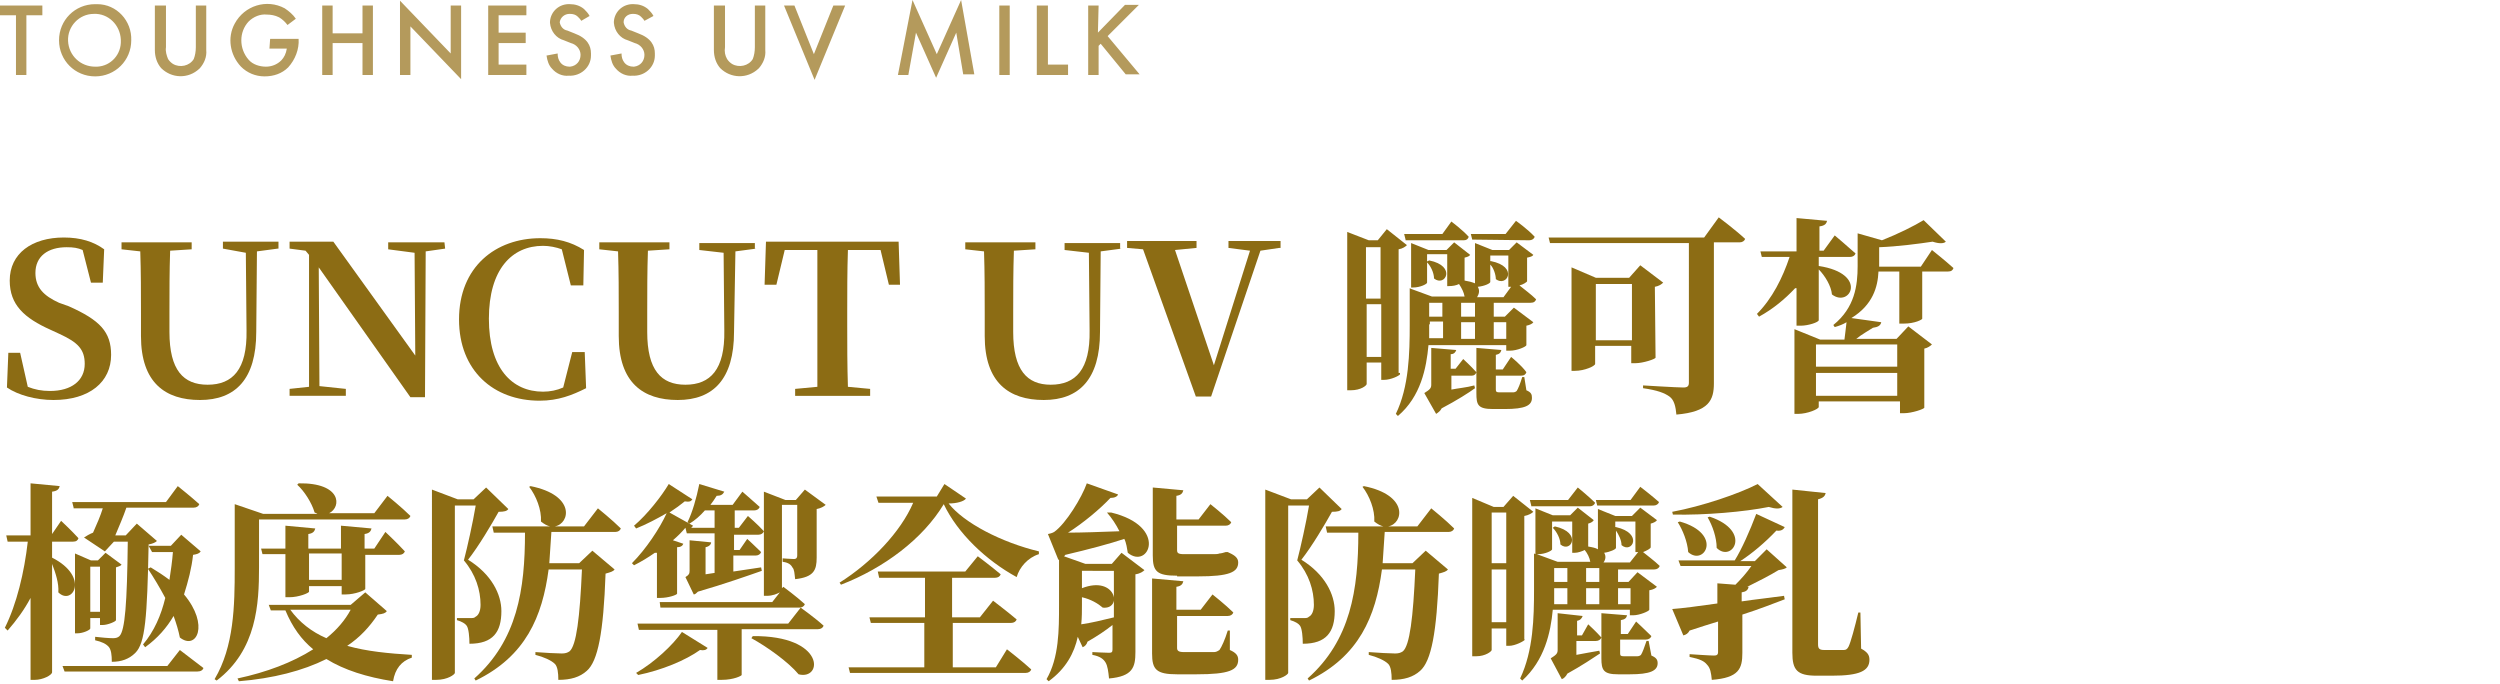 <?xml version="1.0" encoding="utf-8"?>
<!-- Generator: Adobe Illustrator 26.0.3, SVG Export Plug-In . SVG Version: 6.00 Build 0)  -->
<svg version="1.1" id="name-tm.svg" xmlns="http://www.w3.org/2000/svg" xmlns:xlink="http://www.w3.org/1999/xlink" x="0px"
	 y="0px" viewBox="0 0 360 98.5" style="enable-background:new 0 0 360 98.5;" xml:space="preserve">
<style type="text/css">
	.st0{opacity:0.7;fill-rule:evenodd;clip-rule:evenodd;fill:#956F17;enable-background:new    ;}
	.st1{fill:#8C6C14;}
	.st2{enable-background:new    ;}
</style>
<path id="Toughness_UV_milk" class="st0" d="M6.1,2.2V0.8H0v1.4h2.3v8.6h1.5V2.2H6.1L6.1,2.2z M13.7,0.6c-2.9,0-5.2,2.3-5.2,5.2
	s2.3,5.2,5.2,5.2s5.2-2.3,5.2-5.2C19,3,16.8,0.6,14,0.6C13.9,0.6,13.8,0.6,13.7,0.6z M13.7,9.6c-2.1,0-3.8-1.6-3.9-3.7
	S11.4,2,13.5,2c2.1-0.1,3.8,1.6,3.9,3.7v0.1c0.1,2-1.4,3.7-3.4,3.8C13.9,9.6,13.8,9.6,13.7,9.6L13.7,9.6z M22.3,0.8v6.4
	c0,1,0.3,1.9,0.9,2.6c1.5,1.5,3.9,1.6,5.5,0.1l0.1-0.1c0.6-0.7,1-1.6,0.9-2.6V0.8h-1.5v6c0,0.6-0.1,1.2-0.3,1.7c-0.6,1-2,1.3-3,0.7
	c-0.3-0.2-0.5-0.4-0.7-0.7C24,8,23.8,7.4,23.9,6.8v-6L22.3,0.8L22.3,0.8z M38.8,7h2.5c-0.1,0.7-0.4,1.3-0.8,1.7
	c-0.6,0.6-1.4,0.9-2.2,0.9c-0.9,0-1.9-0.3-2.5-1c-1.4-1.6-1.4-4,0-5.5c0.7-0.7,1.7-1.1,2.6-1c0.6,0,1.2,0.1,1.8,0.4
	c0.5,0.3,0.9,0.7,1.2,1.1l1.2-0.9c-0.4-0.6-1-1.1-1.6-1.5c-2.6-1.4-5.8-0.4-7.2,2.2c-1.1,2-0.7,4.5,0.9,6.2c0.9,0.9,2.1,1.4,3.4,1.4
	c1.3,0,2.5-0.4,3.4-1.3c1-1.1,1.6-2.6,1.5-4.1l0,0h-4.1L38.8,7L38.8,7z M47.9,0.8h-1.5v10h1.5V6.2h4.3v4.6h1.5v-10h-1.5v4h-4.3V0.8z
	 M59.1,10.8v-7l7.3,7.6V0.8h-1.5v6.9l-7.3-7.6v10.7H59.1z M75.8,0.8h-5.5v10h5.5V9.3h-4V6.2h3.9V4.7h-3.9V2.2h4V0.8L75.8,0.8z
	 M84.9,2.3c-0.2-0.4-0.5-0.7-0.8-1c-0.6-0.5-1.3-0.7-2-0.7c-1.5-0.1-2.8,1-2.9,2.5c0,0.1,0,0.1,0,0.2c0.1,1.2,0.9,2.2,2,2.5l1,0.4
	c0.8,0.2,1.4,0.9,1.4,1.7c0,0.9-0.6,1.6-1.5,1.7H82c-0.5,0-1-0.2-1.3-0.6c-0.3-0.4-0.4-0.8-0.4-1.3L78.7,8c0.1,0.7,0.3,1.4,0.8,1.9
	c0.6,0.7,1.5,1.1,2.4,1c1.7,0.1,3.2-1.2,3.2-2.9c0-0.1,0-0.2,0-0.3c0-1.1-0.5-2.2-2.4-2.9l-1-0.4c-0.6-0.1-1-0.6-1.1-1.2
	C80.7,2.5,81.3,2,82,2h0.1c0.4,0,0.8,0.1,1.1,0.4c0.2,0.2,0.4,0.4,0.5,0.6L84.9,2.3z M94.1,2.3c-0.2-0.4-0.5-0.7-0.8-1
	c-0.6-0.5-1.3-0.7-2-0.7c-1.5-0.1-2.8,1-2.9,2.5c0,0.1,0,0.1,0,0.2c0.1,1.2,0.9,2.2,2,2.5l1,0.4c0.8,0.2,1.4,0.9,1.4,1.7
	c0,0.9-0.6,1.6-1.5,1.7h-0.1c-0.5,0-1-0.2-1.3-0.6c-0.3-0.4-0.4-0.8-0.4-1.3L87.9,8c0.1,0.7,0.3,1.4,0.8,1.9c0.6,0.7,1.5,1.1,2.4,1
	c1.7,0.1,3.2-1.2,3.2-2.9c0-0.1,0-0.2,0-0.3c0-1.1-0.5-2.2-2.4-2.9l-1-0.4c-0.6-0.1-1-0.6-1.1-1.2c0-0.7,0.6-1.2,1.3-1.2h0.1
	c0.4,0,0.8,0.1,1.1,0.4c0.2,0.2,0.4,0.4,0.5,0.6L94.1,2.3z M102.8,0.8v6.4c0,1,0.3,1.9,0.9,2.6c1.5,1.5,3.9,1.6,5.5,0.1l0.1-0.1
	c0.6-0.7,1-1.6,0.9-2.6V0.8h-1.5v6c0,0.6-0.1,1.2-0.3,1.7c-0.6,1-2,1.3-3,0.7c-0.3-0.2-0.5-0.4-0.7-0.7c-0.3-0.5-0.4-1.1-0.3-1.7v-6
	L102.8,0.8L102.8,0.8z M112.9,0.8l4.4,10.7l4.4-10.7H120l-2.8,7l-2.8-7C114.4,0.8,112.9,0.8,112.9,0.8z M130.8,10.8l1.1-6.1l2.9,6.5
	l2.9-6.5l1,6h1.6L138.4,0l-3.5,7.8L131.4,0l-2.1,10.8H130.8L130.8,10.8z M143.9,0.8v10h1.5v-10L143.9,0.8L143.9,0.8z M149.3,0.8v10
	h4.5V9.3h-2.9V0.8H149.3L149.3,0.8z M158.2,0.8h-1.5v10h1.5V6.6l0.3-0.3l3.6,4.4h2l-4.6-5.5l4.5-4.5h-2l-3.9,4L158.2,0.8L158.2,0.8z
	"/>
<path class="st1" d="M9.9,44.1c4.5,2,6.1,3.7,6.1,7c0,3.9-3.1,6.5-8.3,6.5c-2.5,0-5.1-0.7-6.7-1.8l0.2-5h1.7L4,55.7
	c1,0.4,2,0.6,3.2,0.6c3.1,0,5-1.5,5-3.9c0-2.1-1-3.1-3.6-4.3l-1.3-0.6c-3.8-1.7-5.9-3.6-5.9-7.1c0-3.9,3.2-6.2,7.8-6.2
	c2.4,0,4.3,0.6,5.8,1.7l-0.2,4.8h-1.7L11.9,36c-0.7-0.3-1.3-0.4-2.3-0.4c-2.7,0-4.5,1.3-4.5,3.7c0,2.1,1.2,3.3,3.4,4.3L9.9,44.1z"/>
<path class="st1" d="M40,35.8l-3,0.4l-0.1,11.6c0,6.8-3,9.8-8.1,9.8c-5,0-8.5-2.5-8.5-9.2v-3.3c0-2.9,0-5.9-0.1-8.9l-2.7-0.3v-1
	h10.1v1l-3.1,0.2C24.4,39,24.4,42,24.4,45v2.8c0,5.5,2,7.6,5.5,7.6c3.6,0,5.7-2.2,5.6-7.8l-0.1-11.2l-3.3-0.6v-1h8v1H40z"/>
<path class="st1" d="M64.1,35.8l-2.8,0.4l-0.1,21h-2.1L45.9,38.5L46,55.6l3.8,0.4v1h-8.1v-1l2.8-0.3v-19L44,36.1l-2.3-0.3v-1H48
	l11.8,16.4l-0.1-14.8l-3.8-0.5v-1H64L64.1,35.8L64.1,35.8L64.1,35.8z"/>
<path class="st1" d="M84.4,55.9c-2,1-4,1.8-6.7,1.8c-6.6,0-11.6-4.3-11.6-11.7c0-7.6,5.3-11.7,11.7-11.7c2.4,0,4.4,0.5,6.3,1.7
	L84,41.1h-1.8l-1.3-5.2c-0.8-0.3-1.8-0.5-2.7-0.5c-4.5,0-7.8,3.4-7.8,10.5s3.3,10.5,7.8,10.5c1,0,2-0.2,2.9-0.6l1.3-5.1h1.8
	L84.4,55.9z"/>
<path class="st1" d="M108.9,35.8l-3,0.4l-0.2,11.6c0,6.8-3,9.8-8.1,9.8c-5,0-8.5-2.5-8.5-9.2v-3.3c0-2.9,0-5.9-0.1-8.9l-2.7-0.3v-1
	h10.1v1l-3.1,0.2C93.2,39,93.2,42,93.2,45v2.8c0,5.5,2,7.6,5.5,7.6c3.6,0,5.7-2.2,5.6-7.8l-0.1-11.2l-3.5-0.4v-1h8v0.8
	C108.7,35.8,108.9,35.8,108.9,35.8z"/>
<path class="st1" d="M122.1,36c-0.1,3-0.1,6.1-0.1,9.1v1.5c0,3,0,6,0.1,9.1l3.2,0.3v1h-10.8v-1l3.2-0.3c0-3,0-6,0-9.1v-1.5
	c0-3,0-6.1,0-9.1H113l-1.2,5h-1.7l0.2-6.2h19.1l0.2,6.2H128l-1.2-5H122.1z"/>
<path class="st1" d="M161.5,35.8l-3,0.4l-0.1,11.6c0,6.8-3,9.8-8.1,9.8c-5,0-8.5-2.5-8.5-9.2v-3.3c0-2.9,0-5.9-0.1-8.9l-2.7-0.3v-1
	h10.1v1l-3.1,0.2c-0.1,2.9-0.1,5.9-0.1,8.9v2.8c0,5.5,2,7.6,5.4,7.6c3.6,0,5.7-2.2,5.6-7.8l-0.1-11.2l-3.5-0.4v-1h8v0.8
	C161.3,35.8,161.5,35.8,161.5,35.8z"/>
<path class="st1" d="M184.2,35.7l-2.7,0.4l-7.1,21h-2.2l-7.6-21.2l-2.3-0.2v-1h10v1l-3.1,0.3l5.6,16.6l5.2-16.5l-3.1-0.4v-1h7.5v1
	C184.4,35.7,184.2,35.7,184.2,35.7z"/>
<path class="st1" d="M201.6,53.9c-0.1,0.2-1.3,0.8-2.3,0.8h-0.4v-2.5h-2.1v3.1c0,0.2-0.8,0.9-2.3,0.9H194V33.4l3.1,1.2h1.3l1.3-1.6
	l2.9,2.3c-0.2,0.2-0.6,0.5-1.2,0.6v17.8h0.2V53.9z M196.7,35.6V43h2.1v-7.4H196.7z M198.9,51.4v-7.6h-2.1v7.6H198.9z M215.1,43.6v2
	h1.6l1.3-1.3l2.8,2.1c-0.1,0.2-0.5,0.4-1,0.5v2.8c0,0.2-1.3,0.8-2.4,0.8h-0.5v-0.8h-11.2c-0.3,3.3-1.1,7.4-4.4,10.2l-0.3-0.3
	c1.9-3.9,2-8.8,2-12.8v-5.3l0.2,0.1V35l2.5,1h2.6l1.1-1.1l2.3,1.8c-0.1,0.2-0.4,0.3-0.8,0.4v3.3c0.6,0.1,1,0.2,1.5,0.4V35l2.5,1h2.4
	l1.1-1.1l2.4,1.8c-0.1,0.2-0.4,0.3-0.9,0.4v3.4c0,0.1-0.6,0.5-1.1,0.6c0.6,0.5,1.7,1.3,2.4,2c-0.1,0.3-0.3,0.5-0.8,0.5h-5.1l0,0
	C215.3,43.6,215.1,43.6,215.1,43.6z M202.4,34.5l-0.2-0.8h5.5l1.3-1.8c0,0,1.6,1.2,2.5,2.2c-0.1,0.3-0.3,0.5-0.7,0.5h-8.4
	L202.4,34.5L202.4,34.5z M203.2,41.6l3,1.1h4.7c-0.1-0.6-0.4-1.2-0.8-1.8c-0.4,0.2-0.9,0.3-1.5,0.3h-0.2v-4.6h-2.9v4.1
	c0,0.2-1,0.7-2,0.7h-0.3V41.6z M210.7,51.7c0,0,1.1,1,1.9,1.9c-0.1,0.3-0.3,0.5-0.7,0.5H209v2c1-0.2,2.2-0.3,3.3-0.6l0.1,0.4
	c-0.8,0.6-2.7,1.8-4.8,2.9c-0.2,0.4-0.5,0.6-0.8,0.8l-1.7-3c0.8-0.5,1-0.7,1-1.2v-5.3l3.6,0.3c-0.1,0.3-0.3,0.6-0.8,0.6v2.1h0.7
	L210.7,51.7z M205.8,37.5c4,0.8,2.3,3.9,0.7,2.6c0-0.8-0.5-1.9-1.1-2.4L205.8,37.5z M205.8,46.7c0,0.6,0,1.2,0,2h2v-2.4h-1.9v0.4
	H205.8z M205.8,45.6h1.9v-2h-1.9V45.6z M212.4,43.6h-2v2h2V43.6z M210.4,48.8h2v-2.4h-2V48.8z M212,34.5l-0.2-0.8h5l1.5-1.9
	c0,0,1.7,1.2,2.7,2.3c-0.1,0.3-0.4,0.5-0.8,0.5L212,34.5L212,34.5z M219.8,56.2c0.7,0.3,0.8,0.6,0.8,1.1c0,1.1-1,1.6-3.9,1.6H215
	c-2.2,0-2.4-0.6-2.4-2.3v-6.5l3.6,0.3c-0.1,0.4-0.3,0.6-0.8,0.7v2.1h1l1.2-1.8c0,0,1.5,1.2,2.2,2.2c-0.1,0.3-0.3,0.5-0.8,0.5h-3.6v2
	c0,0.3,0.1,0.4,0.5,0.4h1h1c0.2,0,0.4-0.1,0.5-0.2c0.2-0.3,0.5-1,0.8-2h0.3L219.8,56.2z M214.6,36.8v0.8h0.1c4,0.8,2.3,3.8,0.7,2.6
	c0-0.6-0.3-1.6-0.8-2.1v2.5c0,0.2-0.8,0.6-1.8,0.7c0.3,0.5,0.2,1-0.1,1.5h3.8l1.1-1.5h-0.4v-4.5H214.6L214.6,36.8L214.6,36.8z
	 M215.1,46.4v2.4h1.8v-2.4H215.1z"/>
<path class="st1" d="M247.5,31.3c0,0,2.4,1.8,3.8,3.1c-0.1,0.3-0.4,0.5-0.8,0.5h-3.7v20.3c0,2.4-0.7,4.1-5.4,4.5
	c-0.1-1.1-0.3-2.1-1-2.6s-1.7-0.9-3.8-1.2v-0.4c0,0,4.9,0.3,5.8,0.3c0.6,0,0.8-0.2,0.8-0.7V35h-20l-0.2-0.8h22.4L247.5,31.3z
	 M238.4,51.5c0,0.2-1.8,0.8-2.9,0.8h-0.6v-2.5h-5.2v2.6c0,0.3-1.5,1-2.9,1h-0.5V38.5l3.5,1.5h4.8l1.6-1.8l3.3,2.5
	c-0.2,0.2-0.6,0.5-1.2,0.6L238.4,51.5L238.4,51.5z M235,49v-8.1h-5.2V49H235z"/>
<path class="st1" d="M258.5,41.5c-1.5,1.6-3.2,3-5.2,4.1l-0.3-0.4c2.2-2.2,3.7-5.2,4.7-8.2h-4l-0.2-0.8h5.2v-4.8l4.4,0.4
	c-0.1,0.4-0.3,0.7-1.1,0.8v3.5h0.6l1.6-2.2c0,0,1.9,1.6,3,2.6c-0.1,0.3-0.4,0.5-0.8,0.5h-4.5v1.3c7.2,1.1,4.5,6.1,1.9,4.1
	c-0.1-1.2-1-2.7-1.9-3.6v7.3c0,0.3-1.5,0.8-2.6,0.8h-0.6v-5.4C258.7,41.5,258.5,41.5,258.5,41.5z M278.2,36c0,0,2,1.6,3.1,2.6
	c-0.1,0.3-0.3,0.5-0.8,0.5h-3.7v6.8c0,0.1-1,0.7-2.7,0.7h-0.6v-7.5h-3c-0.1,2.2-0.8,4.8-3.9,6.7l4.3,0.6c-0.1,0.5-0.5,0.7-1.2,0.8
	c-0.6,0.4-1.7,1-2.4,1.6h5.8l1.7-1.8l3.4,2.6c-0.2,0.2-0.6,0.5-1.1,0.6v8.5c0,0.2-1.8,0.8-2.9,0.8h-0.6v-1.7h-11.7v0.8
	c0,0.3-1.6,1-3,1h-0.5V47.4l3.7,1.5h3.5c0.1-0.7,0.2-1.7,0.3-2.5c-0.5,0.3-1,0.5-1.7,0.7l-0.2-0.3c3.1-2.5,3.5-5.7,3.5-8.5v-4.7
	l3.5,1c2.3-0.9,4.7-2.1,6-2.9l3.2,3.1c-0.3,0.3-1,0.3-1.9,0c-2,0.3-5,0.7-7.7,0.8v2.8h6L278.2,36z M261.5,49.6v3.2h11.7v-3.2H261.5z
	 M273.2,57v-3.3h-11.7V57H273.2z"/>
<g class="st2">
	<path class="st1" d="M7.5,80.3c5.5,2.8,2.9,7,0.9,5c0.1-1.3-0.4-2.8-0.9-4.1v15.6c0,0.4-1.3,1.1-2.5,1.1H4.4V86.1
		c-0.9,1.7-2,3.2-3.3,4.7l-0.4-0.4c1.7-3.4,2.8-8,3.3-12.4H1.1l-0.2-0.9h3.5v-7.5l4.2,0.4c-0.1,0.4-0.3,0.7-1.1,0.8v6.1L8.8,75
		c0,0,1.6,1.5,2.5,2.5c-0.1,0.3-0.3,0.5-0.8,0.5H7.5V80.3z M25.9,93.6c0,0,2.1,1.6,3.4,2.6c-0.1,0.3-0.4,0.5-0.9,0.5H9.3L9,95.9
		h15.1L25.9,93.6z M10.6,73.1l-0.2-0.8h13.5l1.7-2.3c0,0,2,1.6,3.1,2.6c-0.1,0.3-0.4,0.5-0.8,0.5h-9.7c-0.4,1.2-1.1,2.8-1.6,4h1.5
		l1.6-1.7l2.9,2.5c-0.2,0.2-0.6,0.4-1.2,0.5c-0.2,10.6-0.5,14.2-1.9,15.6c-0.9,0.9-2,1.3-3.4,1.3c0-1-0.1-1.7-0.4-2.1
		c-0.4-0.5-1.1-0.8-2-1l0-0.5c0.8,0.1,2,0.2,2.6,0.2c0.4,0,0.7-0.1,0.9-0.3c0.8-0.8,1.1-4.7,1.2-13.6h-2l-1.3,1.4l-3-2
		c0.3-0.2,0.8-0.5,1.3-0.7c0.5-1.1,1.1-2.5,1.4-3.5H10.6z M14.4,90.1V89H13v1.5c0,0.2-1,0.7-1.9,0.7h-0.3V79.7l2.3,1h1l1.1-1.1
		l2.3,1.7c-0.1,0.2-0.5,0.3-0.8,0.4v7.6c0,0.2-1.2,0.7-1.9,0.7H14.4z M14.4,88.1v-6.5H13v6.5H14.4z M28.9,79.4
		c-0.2,0.3-0.5,0.4-1.1,0.5c-0.2,1.9-0.7,3.8-1.3,5.7c3.7,4.4,1.8,8.1-0.6,6.2c-0.2-1-0.5-2-0.9-3.1c-1,1.7-2.3,3.2-4.1,4.5
		l-0.3-0.4c1.6-1.9,2.6-4.2,3.2-6.7c-0.8-1.5-1.7-3-2.5-4.2l0.4-0.2c1,0.6,1.9,1.2,2.7,1.8c0.2-1.3,0.4-2.7,0.5-4h-3l-0.5-0.9h3.2
		l1.5-1.6L28.9,79.4z"/>
	<path class="st1" d="M37.3,81.7c0,5.2-0.3,11.9-6.1,16.3l-0.3-0.2c2.8-4.7,2.9-10.6,2.9-16v-9.2l4.1,1.4h7.8
		c-0.1-0.1-0.2-0.1-0.4-0.2c-0.4-1.4-1.5-3.1-2.5-4l0.2-0.2c6.2-0.1,6.2,3.4,4.4,4.3h6.5l1.9-2.5c0,0,2.1,1.7,3.3,2.9
		c-0.1,0.3-0.4,0.5-0.8,0.5h-21V81.7z M55.7,88c-0.2,0.3-0.5,0.4-1.3,0.5c-1.2,1.8-2.6,3.3-4.4,4.5c2.8,0.8,6,1.1,9.3,1.3v0.4
		c-1.5,0.5-2.4,1.6-2.7,3.4c-3.8-0.6-7-1.6-9.6-3.2c-3.4,1.7-7.7,2.8-12.6,3.2l-0.2-0.4c4.2-0.9,7.9-2.3,10.9-4.2
		c-1.7-1.4-3-3.2-4-5.6H39l-0.3-0.8h11.8l2.1-1.8L55.7,88z M49.2,85.4v-1h-4.7v0.8c0,0.2-1.5,0.8-2.8,0.8h-0.6v-6.2h-3.3l-0.2-0.8
		h3.5v-3.3l4.3,0.4c-0.1,0.4-0.3,0.7-1,0.8v2.1h4.7v-3.3l4.4,0.4c-0.1,0.4-0.3,0.7-1,0.8v2.1h1.4l1.6-2.4c0,0,1.8,1.7,2.8,2.8
		c-0.1,0.3-0.4,0.5-0.8,0.5h-4.9v4.9c0,0.2-1.5,0.8-2.8,0.8H49.2z M41.8,87.8c1.3,1.8,3.1,3.2,5.2,4.1c1.5-1.2,2.7-2.6,3.5-4.1H41.8
		z M49.2,83.5v-3.8h-4.7v3.8H49.2z"/>
	<path class="st1" d="M73.2,73.3c-0.2,0.3-0.6,0.4-1.4,0.4c-1,1.8-2.9,5-4.4,6.9c3.4,2.1,4.8,5,4.8,7.4c0,3-1.2,4.7-4.6,4.7
		c0-0.9-0.1-2.2-0.4-2.6c-0.2-0.3-0.7-0.6-1.4-0.8V89h2c0.3,0,0.5,0,0.7-0.2c0.4-0.2,0.7-0.8,0.7-1.7c0-2.1-0.7-4.4-2.4-6.4
		c0.5-1.9,1.3-5.5,1.7-7.9h-3v24.1c0,0.2-1,1-2.7,1h-0.6V70.5l3.7,1.4h2.3l1.8-1.7L73.2,73.3z M86.1,73.2c0,0,2.1,1.7,3.3,2.9
		c-0.1,0.3-0.4,0.5-0.8,0.5h-9.2c-0.1,1.5-0.2,3-0.3,4.5h4.3l1.9-1.8l3.2,2.7c-0.2,0.3-0.6,0.4-1.3,0.6c-0.3,8.5-1.1,12.6-2.7,14
		c-1,0.9-2.3,1.3-4.1,1.3c0-1-0.1-1.9-0.5-2.3c-0.5-0.5-1.6-1-2.8-1.3v-0.4c1.2,0.1,3.2,0.2,3.8,0.2c0.5,0,0.8-0.1,1.1-0.3
		c1-0.8,1.5-4.9,1.8-11.8H79c-0.9,6.8-3.3,12.5-10.5,16l-0.2-0.3c6.2-5.5,7.3-12.8,7.3-21h-4.5l-0.2-0.9h8.3
		c-0.4-0.1-0.8-0.3-1.3-0.7c0.1-1.7-0.7-3.7-1.7-5l0.2-0.1c6.5,1.3,5.7,5.4,3.5,5.8h4.2L86.1,73.2z"/>
	<path class="st1" d="M94.3,79.6c-1,0.7-2,1.3-3,1.8L91,81.1c2-2,4-5,5-7.2c-1.4,0.8-2.9,1.6-4.4,2.2l-0.3-0.4c1.9-1.6,4-4.3,5-6
		l3.4,2.2c-0.2,0.3-0.4,0.4-1.1,0.3c-0.6,0.5-1.3,1-2.2,1.6l3.4,1.9c-0.2,0.3-0.4,0.5-1.1,0.3c-0.5,0.6-1.1,1.2-1.8,1.8l1.5,0.5
		c-0.1,0.3-0.4,0.5-0.9,0.5v6.7c-0.1,0.2-1.3,0.6-2.4,0.6h-0.5V79.6z M91.6,96.9c2.6-1.5,5.3-4,6.6-5.9l3.7,2.3
		c-0.2,0.3-0.5,0.4-1.1,0.3c-2.1,1.5-5.5,2.9-8.9,3.6L91.6,96.9z M115.3,87.5c0,0,2.1,1.5,3.3,2.6c-0.1,0.3-0.4,0.5-0.8,0.5h-11v6.6
		c0,0.1-1.1,0.7-2.9,0.7h-0.6v-7.2H92l-0.2-0.9h21.7L115.3,87.5z M118.9,72.7c-0.2,0.2-0.7,0.5-1.3,0.6v7c0,1.8-0.4,2.8-3.1,3.1
		c-0.1-0.8-0.1-1.4-0.4-1.7c-0.2-0.4-0.6-0.7-1.4-0.8v-0.5c0,0,1.2,0.1,1.6,0.1c0.4,0,0.5-0.2,0.5-0.5v-7.3h-2.2v12l0.2-0.2
		c0,0,1.9,1.4,3.1,2.5c-0.1,0.3-0.4,0.5-0.8,0.5h-20L95,86.7h16.2l1.1-1.4c-0.4,0.2-1,0.5-1.9,0.5H110v-15l3.1,1.2h1.5l1.3-1.5
		L118.9,72.7z M107.7,74.3c0,0,1.5,1.3,2.3,2.2c-0.1,0.3-0.4,0.5-0.8,0.5h-3.5v2.2h0.8l1.1-1.6c0,0,1.2,1.1,2,1.9
		c-0.1,0.3-0.4,0.5-0.8,0.5h-3.2v2.3c1.3-0.2,2.6-0.4,4-0.6l0.1,0.5c-2,0.7-5.4,1.9-9.2,3c-0.2,0.2-0.4,0.4-0.6,0.4l-1.2-2.5
		c0.5-0.3,0.6-0.5,0.6-0.9v-4.4l3.1,0.3c0,0.3-0.3,0.6-0.8,0.7v3.9l1.3-0.2v-5.7h-4l-0.2-0.8h4.2v-2.5h-1.4
		c-0.7,0.8-1.4,1.4-2.2,1.9L99,75.2c0.7-1.4,1.3-3.5,1.7-5.5l3.6,1.1c-0.2,0.4-0.5,0.6-1.1,0.6c-0.3,0.5-0.6,0.9-0.9,1.3h3.2
		l1.4-1.9c0,0,1.5,1.3,2.5,2.2c-0.1,0.3-0.4,0.5-0.8,0.5h-2.8v2.5h0.6L107.7,74.3z M108.4,91.6c10.5-0.1,10.1,6.4,6.6,5.5
		c-1.5-1.8-4.6-4-6.8-5.2L108.4,91.6z"/>
	<path class="st1" d="M139.1,71.8c-0.3,0.4-1.3,0.7-2.5,0.7c2.2,2.8,7.6,5.6,13,6.9v0.4c-1.6,0.5-2.8,1.9-3.2,3.3
		c-4.4-2.4-8.5-6.3-10.5-10.5c-3,5-8.6,9.2-14.8,11.6l-0.2-0.3c4.6-2.9,8.8-7.3,10.6-11.5h-5l-0.3-0.9h8.7l1.1-1.8L139.1,71.8z
		 M145,93.5c0,0,2.2,1.7,3.5,2.9c-0.1,0.3-0.4,0.5-0.8,0.5h-25.3l-0.2-0.8h10.9v-6.4h-7.7l-0.2-0.8h8v-5.7h-6.6l-0.2-0.9h12.6
		l1.8-2.2c0,0,2,1.5,3.3,2.6c-0.1,0.3-0.4,0.5-0.8,0.5h-6.2v5.7h4l1.9-2.4c0,0,2.1,1.6,3.4,2.7c-0.1,0.3-0.4,0.5-0.8,0.5h-8.4v6.4
		h6.2L145,93.5z"/>
	<path class="st1" d="M160,73.8c8.3,2,5.4,8.3,2.4,5.8c-0.1-0.6-0.2-1.4-0.5-2c-2.1,0.7-5.1,1.5-8.5,2.3c-0.1,0.1-0.1,0.2-0.2,0.2
		l3.1,1.1h3.8l1.4-1.6l3.3,2.5c-0.2,0.2-0.6,0.5-1.3,0.6v11.2c0,2.2-0.4,3.5-3.8,3.8c-0.1-1-0.2-1.8-0.5-2.3
		c-0.3-0.5-0.8-0.9-1.9-1.1v-0.4c0,0,1.9,0.1,2.4,0.1c0.4,0,0.5-0.1,0.5-0.5v-3.5c-1,0.8-2.2,1.6-3.6,2.4c-0.1,0.4-0.4,0.7-0.7,0.8
		l-0.7-1.5c-0.5,2.3-1.7,4.6-4.2,6.4l-0.3-0.3c1.8-3.1,1.8-7.1,1.8-10.7v-6.5l-0.1,0l-1.5-3.7c0,0,0.6-0.1,0.9-0.3
		c1.7-1.2,4-5,4.7-7l4.5,1.6c-0.1,0.3-0.5,0.5-1.1,0.5c-1.5,1.6-3.9,3.6-6.1,5c2,0,4.6-0.1,7.4-0.2c-0.5-1-1.1-1.9-1.8-2.7L160,73.8
		z M155.8,82.1v2.6c4.9-1.9,5.9,3.1,3,2.8c-0.7-0.6-1.7-1.2-3-1.5v1.1c0,0.9,0,1.8-0.1,2.8c1.4-0.2,3.1-0.6,4.7-1v-6.7H155.8z
		 M169.5,82.9c-2.9,0-3.5-0.6-3.5-2.9v-9.8l4.4,0.4c-0.1,0.4-0.3,0.7-1,0.8v3.4h3.2l1.7-2.2c0,0,1.9,1.5,3,2.6
		c-0.1,0.3-0.4,0.5-0.8,0.5h-7v3.5c0,0.4,0.1,0.6,1,0.6h2.2c0.8,0,1.6,0,2,0c0.3,0,0.7,0,0.9-0.1c0.2,0,0.6-0.1,0.9-0.2h0.3l0.2,0.1
		c0.9,0.4,1.3,0.8,1.3,1.4c0,1.4-1.3,2-5.8,2H169.5z M177.1,93.6c0.9,0.4,1.2,0.8,1.2,1.4c0,1.5-1.3,2.1-6,2.1h-2.8
		c-3,0-3.6-0.7-3.6-3V83.3l4.5,0.4c-0.1,0.4-0.3,0.7-1,0.8v3.3h3.5l1.7-2.2c0,0,1.9,1.5,3,2.6c-0.1,0.3-0.4,0.5-0.8,0.5h-7.3v4.6
		c0,0.4,0.2,0.6,1,0.6h2.3c0.8,0,1.6,0,2,0c0.3,0,0.5-0.1,0.8-0.3c0.3-0.4,0.8-1.5,1.2-2.8h0.3L177.1,93.6z"/>
	<path class="st1" d="M193.2,73.3c-0.2,0.3-0.6,0.4-1.4,0.4c-1,1.8-2.9,5-4.4,6.9c3.4,2.1,4.8,5,4.8,7.4c0,3-1.2,4.7-4.6,4.7
		c0-0.9-0.1-2.2-0.4-2.6c-0.2-0.3-0.7-0.6-1.4-0.8V89h2c0.3,0,0.5,0,0.7-0.2c0.4-0.2,0.7-0.8,0.7-1.7c0-2.1-0.7-4.4-2.4-6.4
		c0.5-1.9,1.3-5.5,1.7-7.9h-3v24.1c0,0.2-1,1-2.7,1h-0.6V70.5l3.7,1.4h2.3l1.8-1.7L193.2,73.3z M206.1,73.2c0,0,2.1,1.7,3.3,2.9
		c-0.1,0.3-0.4,0.5-0.8,0.5h-9.2c-0.1,1.5-0.2,3-0.3,4.5h4.3l1.9-1.8l3.2,2.7c-0.2,0.3-0.6,0.4-1.3,0.6c-0.3,8.5-1.1,12.6-2.7,14
		c-1,0.9-2.3,1.3-4.1,1.3c0-1-0.1-1.9-0.5-2.3c-0.5-0.5-1.6-1-2.8-1.3v-0.4c1.2,0.1,3.2,0.2,3.8,0.2c0.5,0,0.8-0.1,1.1-0.3
		c1-0.8,1.5-4.9,1.8-11.8H199c-0.9,6.8-3.3,12.5-10.5,16l-0.2-0.3c6.2-5.5,7.3-12.8,7.3-21h-4.5l-0.2-0.9h8.3
		c-0.4-0.1-0.8-0.3-1.3-0.7c0.1-1.7-0.7-3.7-1.7-5l0.2-0.1c6.5,1.3,5.7,5.4,3.5,5.8h4.2L206.1,73.2z"/>
	<path class="st1" d="M219.6,92.1c-0.1,0.2-1.4,0.9-2.3,0.9h-0.4v-2.5h-2.1v3.1c0,0.2-0.9,0.9-2.2,0.9H212V71.7l3.1,1.3h1.4l1.4-1.6
		l2.9,2.3c-0.2,0.2-0.7,0.5-1.3,0.6V92.1z M214.8,73.8v7.3h2.1v-7.3H214.8z M216.9,89.6V82h-2.1v7.6H216.9z M233,81.8v2h1.5l1.3-1.4
		l2.8,2.1c-0.2,0.2-0.5,0.4-1.1,0.5v2.8c0,0.2-1.4,0.8-2.3,0.8h-0.5v-0.8h-11.1c-0.3,3.3-1.2,7.3-4.4,10.2l-0.3-0.3
		c1.9-4,2-8.8,2-12.8l0-5.2l0.2,0.1v-6.6l2.5,1h2.5l1.1-1.1l2.3,1.8c-0.1,0.2-0.4,0.4-0.8,0.5v3.3c0.6,0.1,1.1,0.2,1.4,0.4v-5.8
		l2.5,1h2.4l1.2-1.2l2.4,1.8c-0.1,0.2-0.5,0.4-0.9,0.5v3.4c0,0.2-0.6,0.5-1.1,0.7c0.6,0.5,1.7,1.3,2.4,2c-0.1,0.3-0.4,0.5-0.8,0.5
		H233z M220.5,72.8l-0.2-0.8h5.5l1.4-1.8c0,0,1.6,1.3,2.5,2.2c-0.1,0.3-0.4,0.5-0.7,0.5H220.5z M221.3,79.8l3,1.1h4.7
		c-0.1-0.6-0.4-1.2-0.8-1.7c-0.4,0.2-1,0.4-1.4,0.4h-0.4v-4.5h-2.9v4c0,0.2-1,0.7-2,0.7H221.3z M228.7,89.9c0,0,1.2,1.1,1.9,1.9
		c-0.1,0.3-0.4,0.5-0.8,0.5H227v2c1-0.2,2.2-0.4,3.3-0.6l0.1,0.4c-0.9,0.6-2.7,1.8-4.7,2.9c-0.2,0.4-0.5,0.7-0.8,0.8l-1.6-3
		c0.8-0.5,1-0.7,1-1.2v-5.3l3.6,0.4c-0.1,0.3-0.3,0.6-0.8,0.7v2.1h0.7L228.7,89.9z M223.9,75.8c4,0.9,2.3,3.9,0.8,2.6
		c0-0.8-0.5-1.8-1.1-2.4L223.9,75.8z M223.8,85c0,0.6,0,1.3,0,2h1.9v-2.3h-1.9V85z M223.8,83.8h1.9v-2h-1.9V83.8z M230.3,81.8h-1.9
		v2h1.9V81.8z M228.4,87h1.9v-2.3h-1.9V87z M230,72.8l-0.2-0.8h5l1.4-1.9c0,0,1.7,1.3,2.7,2.2c-0.1,0.3-0.4,0.5-0.8,0.5H230z
		 M237.8,94.4c0.7,0.3,0.9,0.6,0.9,1.1c0,1.1-1.1,1.6-4,1.6h-1.7c-2.1,0-2.4-0.6-2.4-2.3v-6.5l3.7,0.3c-0.1,0.4-0.3,0.6-0.9,0.7v2h1
		l1.2-1.8c0,0,1.4,1.3,2.2,2.1c-0.1,0.3-0.4,0.5-0.8,0.5h-3.7v2c0,0.3,0.1,0.4,0.5,0.4h1h1c0.2,0,0.4-0.1,0.5-0.2
		c0.2-0.3,0.5-1.1,0.8-2h0.3L237.8,94.4z M232.6,75.1l0,0.8l0.1,0c4,0.9,2.3,3.9,0.8,2.6c0-0.7-0.4-1.5-0.8-2.1v2.5
		c0,0.2-0.9,0.6-1.7,0.7c0.3,0.5,0.2,1-0.1,1.4h3.8l1.2-1.5h-0.4v-4.4H232.6z M233,84.6V87h1.8v-2.3H233z"/>
	<path class="st1" d="M256.7,73c-0.4,0.3-1,0.3-2,0c-3.5,0.7-9.1,1.2-13.8,1.1l-0.1-0.4c4.3-0.8,9.6-2.6,12.3-4L256.7,73z
		 M257.3,81.7c-0.2,0.2-0.6,0.3-1.2,0.4c-1.3,0.8-2.9,1.6-4.5,2.4l0.2,0c-0.1,0.5-0.4,0.7-1,0.8v1.3c2-0.3,4-0.5,6.1-0.8l0.1,0.5
		c-1.6,0.6-3.6,1.4-6.1,2.2V94c0,2.3-0.5,3.6-4.4,3.9c-0.1-1-0.2-1.7-0.7-2.2c-0.4-0.5-1-0.8-2.5-1.1v-0.4c0,0,2.9,0.2,3.5,0.2
		c0.4,0,0.6-0.1,0.6-0.5v-4.4c-1.3,0.4-2.6,0.8-4.1,1.3c-0.2,0.4-0.5,0.6-0.9,0.7l-1.6-3.8c1.4-0.1,3.7-0.4,6.5-0.8v-2.9l2.6,0.2
		c0.8-0.8,1.7-1.8,2.3-2.7H242l-0.3-0.8h8.2l-0.1,0c1-1.6,2.2-4.3,3.1-6.7l4.1,1.9c-0.2,0.4-0.6,0.6-1.2,0.5
		c-1.6,1.7-3.5,3.3-5.2,4.4h2.1l1.7-1.7L257.3,81.7z M241.9,75.1c6.3,1.8,3.5,6.5,1.2,4.4c-0.1-1.5-0.8-3.2-1.5-4.3L241.9,75.1z
		 M246.2,74.4c6.2,2.1,3.2,6.7,1,4.5c0-1.5-0.6-3.2-1.3-4.4L246.2,74.4z M268,93.4c0.9,0.5,1.2,0.9,1.2,1.6c0,1.6-1.4,2.3-5.4,2.3
		h-2.2c-2.8,0-3.5-0.8-3.5-3.3V70.5l4.8,0.5c-0.1,0.4-0.3,0.7-1.1,0.9v20.9c0,0.6,0.2,0.8,0.9,0.8h1.5h1.3c0.3,0,0.5-0.1,0.7-0.5
		c0.3-0.6,0.9-2.8,1.4-4.9h0.3L268,93.4z"/>
</g>
</svg>
